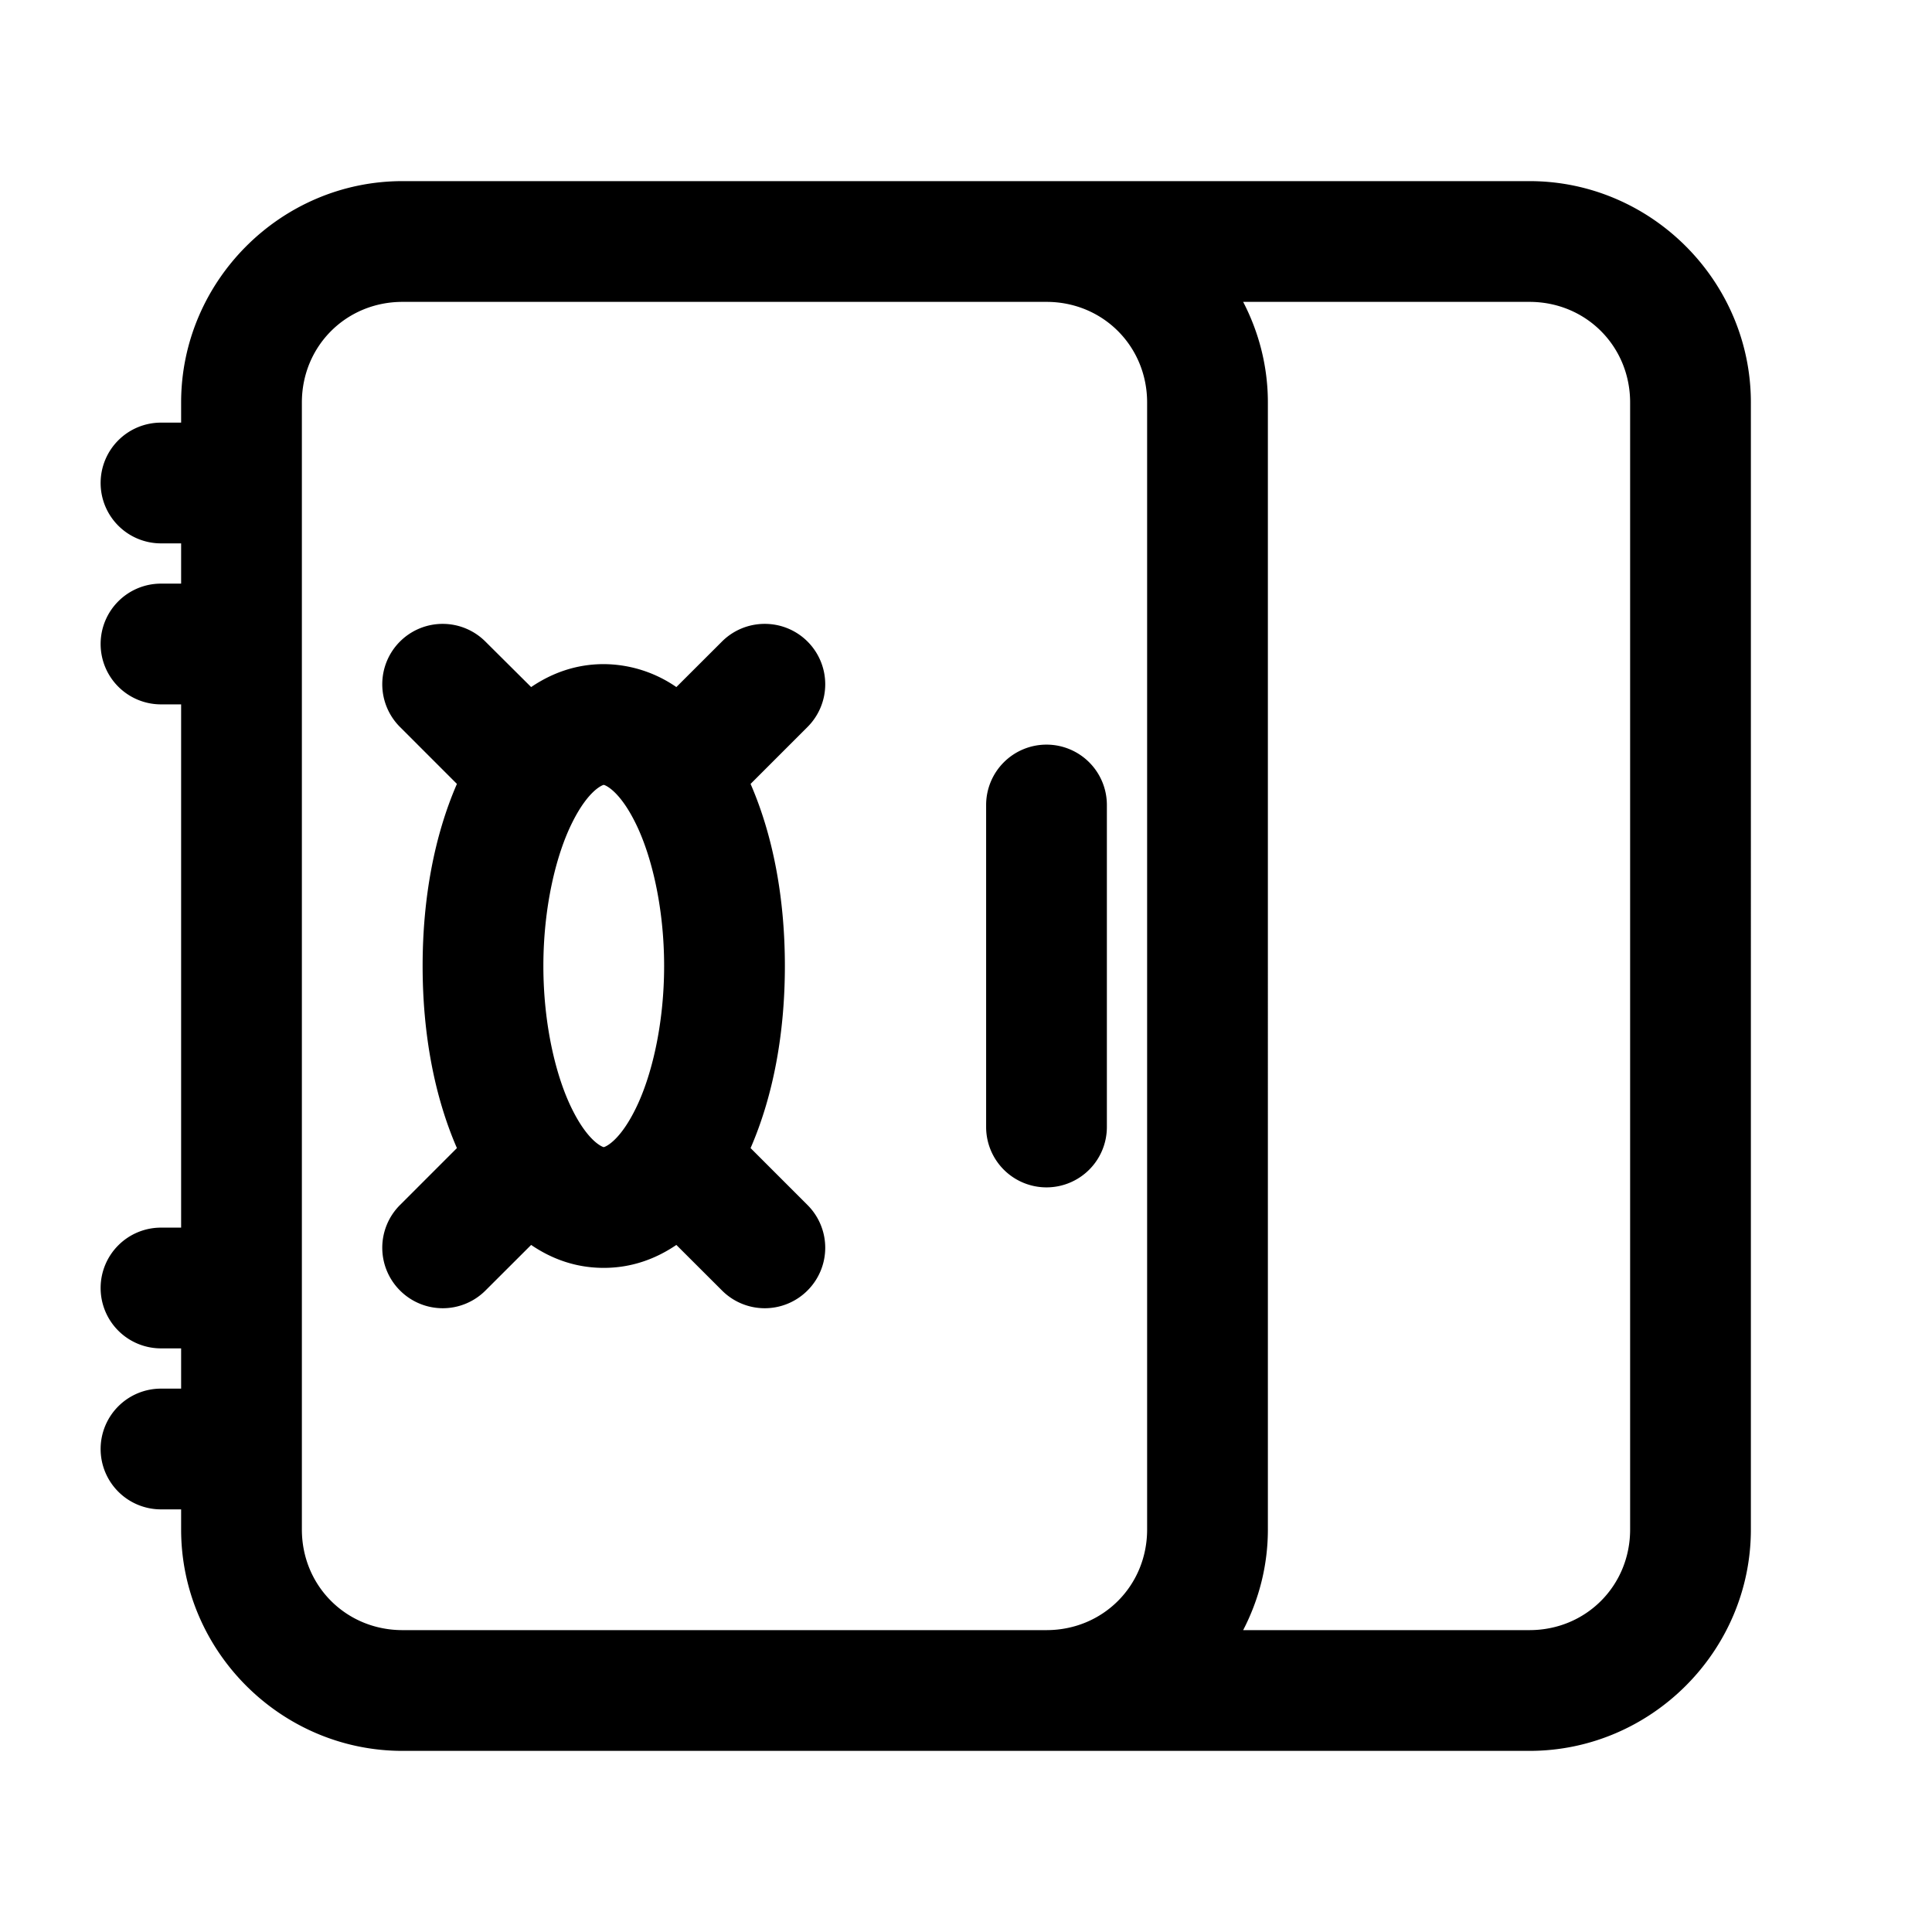 <svg xmlns="http://www.w3.org/2000/svg" width="24" height="24" viewBox="0 0 24 24"><path d="M5 2.25C3.49 2.25 2.25 3.49 2.25 5v.25H2a.75.75 0 0 0-.75.75.75.75 0 0 0 .75.75h.25v.5H2a.75.75 0 0 0-.75.75.75.75 0 0 0 .75.75h.25v6.5H2a.75.75 0 0 0-.75.75.75.75 0 0 0 .75.75h.25v.5H2a.75.75 0 0 0-.75.75.75.75 0 0 0 .75.75h.25V19c0 1.51 1.24 2.75 2.75 2.75h14c1.51 0 2.75-1.24 2.75-2.75V5c0-1.51-1.24-2.75-2.75-2.75zm0 1.5h8c.7 0 1.25.55 1.25 1.25v14c0 .7-.55 1.25-1.25 1.25H5c-.7 0-1.25-.55-1.25-1.25V5c0-.7.55-1.25 1.25-1.25zm10.443 0H19c.7 0 1.25.55 1.25 1.25v14c0 .7-.55 1.25-1.25 1.25h-3.557c.195-.376.307-.8.307-1.25V5c0-.45-.112-.874-.307-1.25zm-9.943 4a.75.75 0 0 0-.531.219.75.75 0 0 0 0 1.062l.707.707c-.28.644-.426 1.42-.426 2.262s.146 1.618.426 2.262l-.707.707a.75.75 0 0 0 0 1.062.75.75 0 0 0 1.062 0l.567-.566c.258.176.558.285.902.285s.644-.11.902-.285l.567.566a.75.75 0 0 0 1.062 0 .75.75 0 0 0 0-1.062l-.707-.707c.28-.644.426-1.42.426-2.262s-.146-1.618-.426-2.262l.707-.707a.75.75 0 0 0 0-1.062.75.75 0 0 0-.531-.219.75.75 0 0 0-.531.219l-.567.566A1.6 1.6 0 0 0 7.5 8.25c-.344 0-.644.11-.902.285L6.03 7.97a.75.75 0 0 0-.53-.22zm7.5 1.5a.75.75 0 0 0-.75.75v4a.75.75 0 0 0 .75.75.75.75 0 0 0 .75-.75v-4a.75.75 0 0 0-.75-.75zm-5.5.5c.009 0 .187.058.39.465.204.406.36 1.058.36 1.785s-.156 1.379-.36 1.785c-.203.407-.381.465-.39.465s-.187-.058-.39-.465c-.204-.406-.36-1.058-.36-1.785s.156-1.379.36-1.785c.203-.407.381-.465.39-.465z"/></svg>
